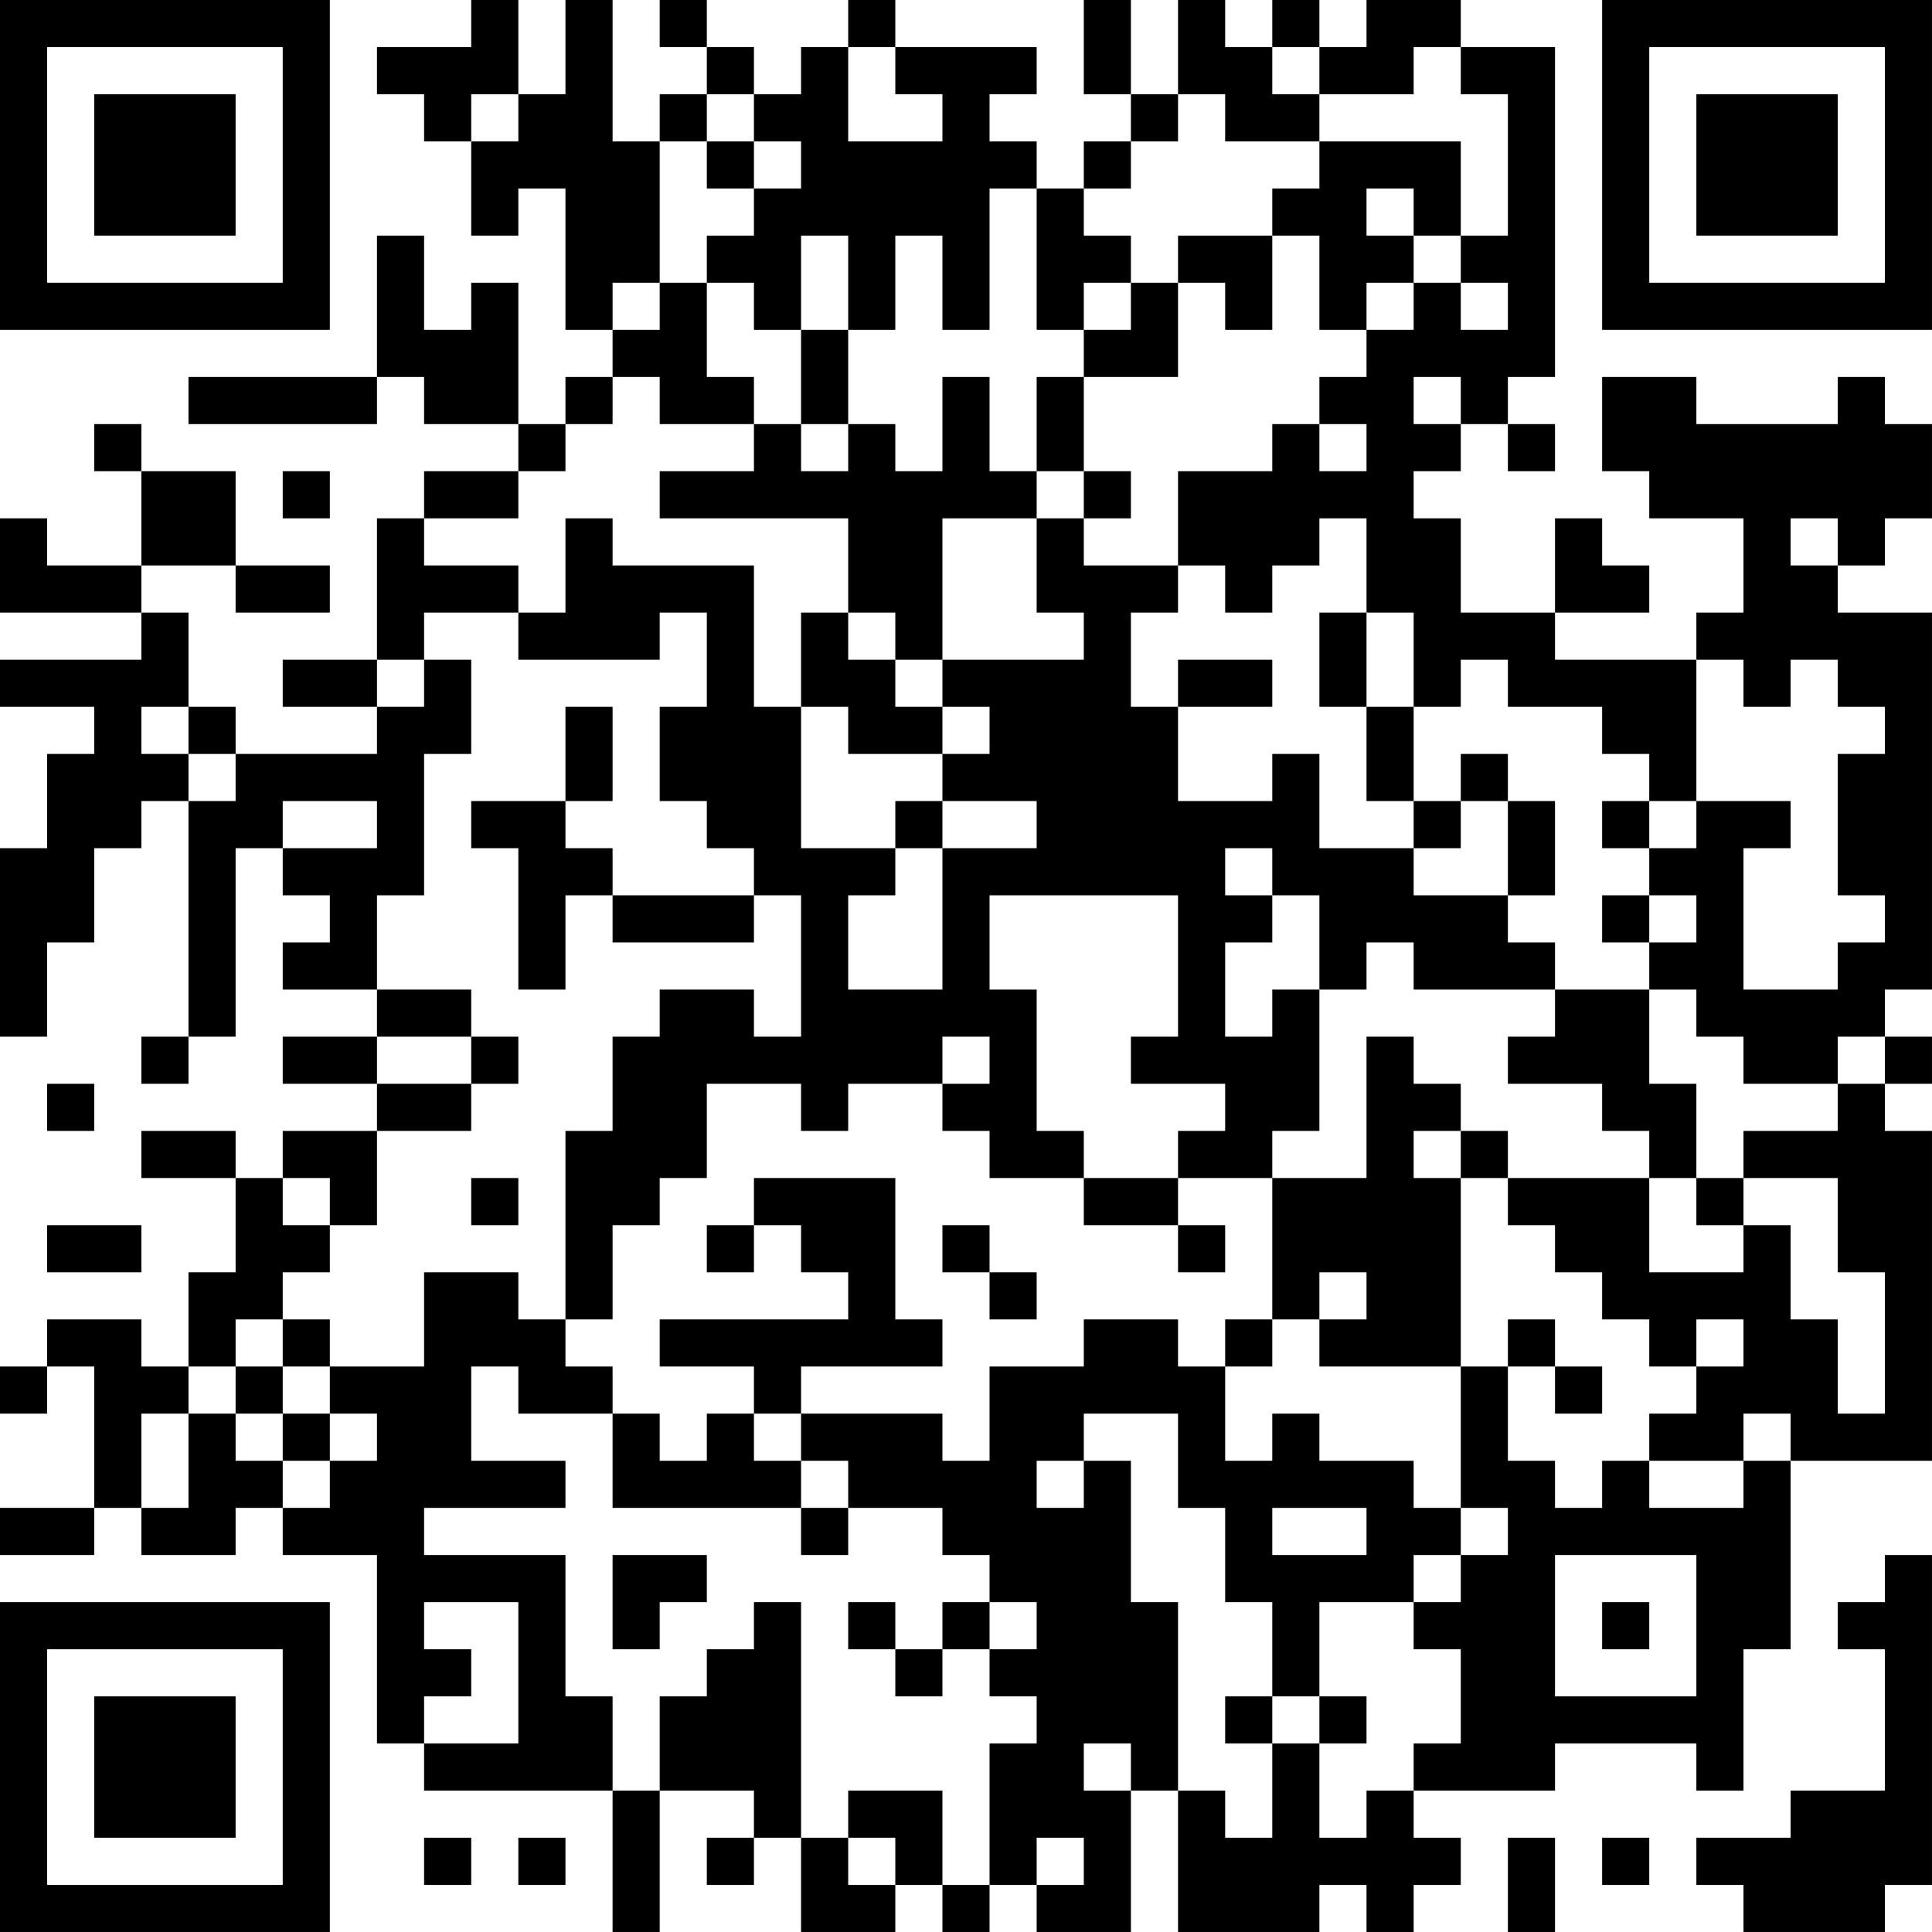 <?xml version="1.0" encoding="UTF-8"?>
<svg xmlns="http://www.w3.org/2000/svg" version="1.1" width="200" height="200" viewBox="0 0 200 200"><rect x="0" y="0" width="200" height="200" fill="#ffffff"/><g transform="scale(4.878)"><g transform="translate(0,0)"><path fill-rule="evenodd" d="M10 0L10 1L8 1L8 2L9 2L9 3L10 3L10 5L11 5L11 4L12 4L12 7L13 7L13 8L12 8L12 9L11 9L11 6L10 6L10 7L9 7L9 5L8 5L8 8L4 8L4 9L8 9L8 8L9 8L9 9L11 9L11 10L9 10L9 11L8 11L8 14L6 14L6 15L8 15L8 16L5 16L5 15L4 15L4 13L3 13L3 12L5 12L5 13L7 13L7 12L5 12L5 10L3 10L3 9L2 9L2 10L3 10L3 12L1 12L1 11L0 11L0 13L3 13L3 14L0 14L0 15L2 15L2 16L1 16L1 18L0 18L0 22L1 22L1 20L2 20L2 18L3 18L3 17L4 17L4 22L3 22L3 23L4 23L4 22L5 22L5 18L6 18L6 19L7 19L7 20L6 20L6 21L8 21L8 22L6 22L6 23L8 23L8 24L6 24L6 25L5 25L5 24L3 24L3 25L5 25L5 27L4 27L4 29L3 29L3 28L1 28L1 29L0 29L0 30L1 30L1 29L2 29L2 32L0 32L0 33L2 33L2 32L3 32L3 33L5 33L5 32L6 32L6 33L8 33L8 37L9 37L9 38L13 38L13 41L14 41L14 38L16 38L16 39L15 39L15 40L16 40L16 39L17 39L17 41L19 41L19 40L20 40L20 41L21 41L21 40L22 40L22 41L24 41L24 38L25 38L25 41L28 41L28 40L29 40L29 41L30 41L30 40L31 40L31 39L30 39L30 38L33 38L33 37L36 37L36 38L37 38L37 35L38 35L38 31L41 31L41 24L40 24L40 23L41 23L41 22L40 22L40 21L41 21L41 13L39 13L39 12L40 12L40 11L41 11L41 9L40 9L40 8L39 8L39 9L36 9L36 8L34 8L34 10L35 10L35 11L37 11L37 13L36 13L36 14L33 14L33 13L35 13L35 12L34 12L34 11L33 11L33 13L31 13L31 11L30 11L30 10L31 10L31 9L32 9L32 10L33 10L33 9L32 9L32 8L33 8L33 1L31 1L31 0L29 0L29 1L28 1L28 0L27 0L27 1L26 1L26 0L25 0L25 2L24 2L24 0L23 0L23 2L24 2L24 3L23 3L23 4L22 4L22 3L21 3L21 2L22 2L22 1L19 1L19 0L18 0L18 1L17 1L17 2L16 2L16 1L15 1L15 0L14 0L14 1L15 1L15 2L14 2L14 3L13 3L13 0L12 0L12 2L11 2L11 0ZM18 1L18 3L20 3L20 2L19 2L19 1ZM27 1L27 2L28 2L28 3L26 3L26 2L25 2L25 3L24 3L24 4L23 4L23 5L24 5L24 6L23 6L23 7L22 7L22 4L21 4L21 7L20 7L20 5L19 5L19 7L18 7L18 5L17 5L17 7L16 7L16 6L15 6L15 5L16 5L16 4L17 4L17 3L16 3L16 2L15 2L15 3L14 3L14 6L13 6L13 7L14 7L14 6L15 6L15 8L16 8L16 9L14 9L14 8L13 8L13 9L12 9L12 10L11 10L11 11L9 11L9 12L11 12L11 13L9 13L9 14L8 14L8 15L9 15L9 14L10 14L10 16L9 16L9 19L8 19L8 21L10 21L10 22L8 22L8 23L10 23L10 24L8 24L8 26L7 26L7 25L6 25L6 26L7 26L7 27L6 27L6 28L5 28L5 29L4 29L4 30L3 30L3 32L4 32L4 30L5 30L5 31L6 31L6 32L7 32L7 31L8 31L8 30L7 30L7 29L9 29L9 27L11 27L11 28L12 28L12 29L13 29L13 30L11 30L11 29L10 29L10 31L12 31L12 32L9 32L9 33L12 33L12 36L13 36L13 38L14 38L14 36L15 36L15 35L16 35L16 34L17 34L17 39L18 39L18 40L19 40L19 39L18 39L18 38L20 38L20 40L21 40L21 37L22 37L22 36L21 36L21 35L22 35L22 34L21 34L21 33L20 33L20 32L18 32L18 31L17 31L17 30L20 30L20 31L21 31L21 29L23 29L23 28L25 28L25 29L26 29L26 31L27 31L27 30L28 30L28 31L30 31L30 32L31 32L31 33L30 33L30 34L28 34L28 36L27 36L27 34L26 34L26 32L25 32L25 30L23 30L23 31L22 31L22 32L23 32L23 31L24 31L24 34L25 34L25 38L26 38L26 39L27 39L27 37L28 37L28 39L29 39L29 38L30 38L30 37L31 37L31 35L30 35L30 34L31 34L31 33L32 33L32 32L31 32L31 29L32 29L32 31L33 31L33 32L34 32L34 31L35 31L35 32L37 32L37 31L38 31L38 30L37 30L37 31L35 31L35 30L36 30L36 29L37 29L37 28L36 28L36 29L35 29L35 28L34 28L34 27L33 27L33 26L32 26L32 25L35 25L35 27L37 27L37 26L38 26L38 28L39 28L39 30L40 30L40 27L39 27L39 25L37 25L37 24L39 24L39 23L40 23L40 22L39 22L39 23L37 23L37 22L36 22L36 21L35 21L35 20L36 20L36 19L35 19L35 18L36 18L36 17L38 17L38 18L37 18L37 21L39 21L39 20L40 20L40 19L39 19L39 16L40 16L40 15L39 15L39 14L38 14L38 15L37 15L37 14L36 14L36 17L35 17L35 16L34 16L34 15L32 15L32 14L31 14L31 15L30 15L30 13L29 13L29 11L28 11L28 12L27 12L27 13L26 13L26 12L25 12L25 10L27 10L27 9L28 9L28 10L29 10L29 9L28 9L28 8L29 8L29 7L30 7L30 6L31 6L31 7L32 7L32 6L31 6L31 5L32 5L32 2L31 2L31 1L30 1L30 2L28 2L28 1ZM10 2L10 3L11 3L11 2ZM15 3L15 4L16 4L16 3ZM28 3L28 4L27 4L27 5L25 5L25 6L24 6L24 7L23 7L23 8L22 8L22 10L21 10L21 8L20 8L20 10L19 10L19 9L18 9L18 7L17 7L17 9L16 9L16 10L14 10L14 11L18 11L18 13L17 13L17 15L16 15L16 12L13 12L13 11L12 11L12 13L11 13L11 14L14 14L14 13L15 13L15 15L14 15L14 17L15 17L15 18L16 18L16 19L13 19L13 18L12 18L12 17L13 17L13 15L12 15L12 17L10 17L10 18L11 18L11 21L12 21L12 19L13 19L13 20L16 20L16 19L17 19L17 22L16 22L16 21L14 21L14 22L13 22L13 24L12 24L12 28L13 28L13 26L14 26L14 25L15 25L15 23L17 23L17 24L18 24L18 23L20 23L20 24L21 24L21 25L23 25L23 26L25 26L25 27L26 27L26 26L25 26L25 25L27 25L27 28L26 28L26 29L27 29L27 28L28 28L28 29L31 29L31 25L32 25L32 24L31 24L31 23L30 23L30 22L29 22L29 25L27 25L27 24L28 24L28 21L29 21L29 20L30 20L30 21L33 21L33 22L32 22L32 23L34 23L34 24L35 24L35 25L36 25L36 26L37 26L37 25L36 25L36 23L35 23L35 21L33 21L33 20L32 20L32 19L33 19L33 17L32 17L32 16L31 16L31 17L30 17L30 15L29 15L29 13L28 13L28 15L29 15L29 17L30 17L30 18L28 18L28 16L27 16L27 17L25 17L25 15L27 15L27 14L25 14L25 15L24 15L24 13L25 13L25 12L23 12L23 11L24 11L24 10L23 10L23 8L25 8L25 6L26 6L26 7L27 7L27 5L28 5L28 7L29 7L29 6L30 6L30 5L31 5L31 3ZM29 4L29 5L30 5L30 4ZM30 8L30 9L31 9L31 8ZM17 9L17 10L18 10L18 9ZM6 10L6 11L7 11L7 10ZM22 10L22 11L20 11L20 14L19 14L19 13L18 13L18 14L19 14L19 15L20 15L20 16L18 16L18 15L17 15L17 18L19 18L19 19L18 19L18 21L20 21L20 18L22 18L22 17L20 17L20 16L21 16L21 15L20 15L20 14L23 14L23 13L22 13L22 11L23 11L23 10ZM38 11L38 12L39 12L39 11ZM3 15L3 16L4 16L4 17L5 17L5 16L4 16L4 15ZM6 17L6 18L8 18L8 17ZM19 17L19 18L20 18L20 17ZM31 17L31 18L30 18L30 19L32 19L32 17ZM34 17L34 18L35 18L35 17ZM26 18L26 19L27 19L27 20L26 20L26 22L27 22L27 21L28 21L28 19L27 19L27 18ZM21 19L21 21L22 21L22 24L23 24L23 25L25 25L25 24L26 24L26 23L24 23L24 22L25 22L25 19ZM34 19L34 20L35 20L35 19ZM10 22L10 23L11 23L11 22ZM20 22L20 23L21 23L21 22ZM1 23L1 24L2 24L2 23ZM30 24L30 25L31 25L31 24ZM10 25L10 26L11 26L11 25ZM16 25L16 26L15 26L15 27L16 27L16 26L17 26L17 27L18 27L18 28L14 28L14 29L16 29L16 30L15 30L15 31L14 31L14 30L13 30L13 32L17 32L17 33L18 33L18 32L17 32L17 31L16 31L16 30L17 30L17 29L20 29L20 28L19 28L19 25ZM1 26L1 27L3 27L3 26ZM20 26L20 27L21 27L21 28L22 28L22 27L21 27L21 26ZM28 27L28 28L29 28L29 27ZM6 28L6 29L5 29L5 30L6 30L6 31L7 31L7 30L6 30L6 29L7 29L7 28ZM32 28L32 29L33 29L33 30L34 30L34 29L33 29L33 28ZM27 32L27 33L29 33L29 32ZM13 33L13 35L14 35L14 34L15 34L15 33ZM33 33L33 36L36 36L36 33ZM40 33L40 34L39 34L39 35L40 35L40 38L38 38L38 39L36 39L36 40L37 40L37 41L40 41L40 40L41 40L41 33ZM9 34L9 35L10 35L10 36L9 36L9 37L11 37L11 34ZM18 34L18 35L19 35L19 36L20 36L20 35L21 35L21 34L20 34L20 35L19 35L19 34ZM34 34L34 35L35 35L35 34ZM26 36L26 37L27 37L27 36ZM28 36L28 37L29 37L29 36ZM23 37L23 38L24 38L24 37ZM9 39L9 40L10 40L10 39ZM11 39L11 40L12 40L12 39ZM22 39L22 40L23 40L23 39ZM32 39L32 41L33 41L33 39ZM34 39L34 40L35 40L35 39ZM0 0L0 7L7 7L7 0ZM1 1L1 6L6 6L6 1ZM2 2L2 5L5 5L5 2ZM34 0L34 7L41 7L41 0ZM35 1L35 6L40 6L40 1ZM36 2L36 5L39 5L39 2ZM0 34L0 41L7 41L7 34ZM1 35L1 40L6 40L6 35ZM2 36L2 39L5 39L5 36Z" fill="#000000"/></g></g></svg>
